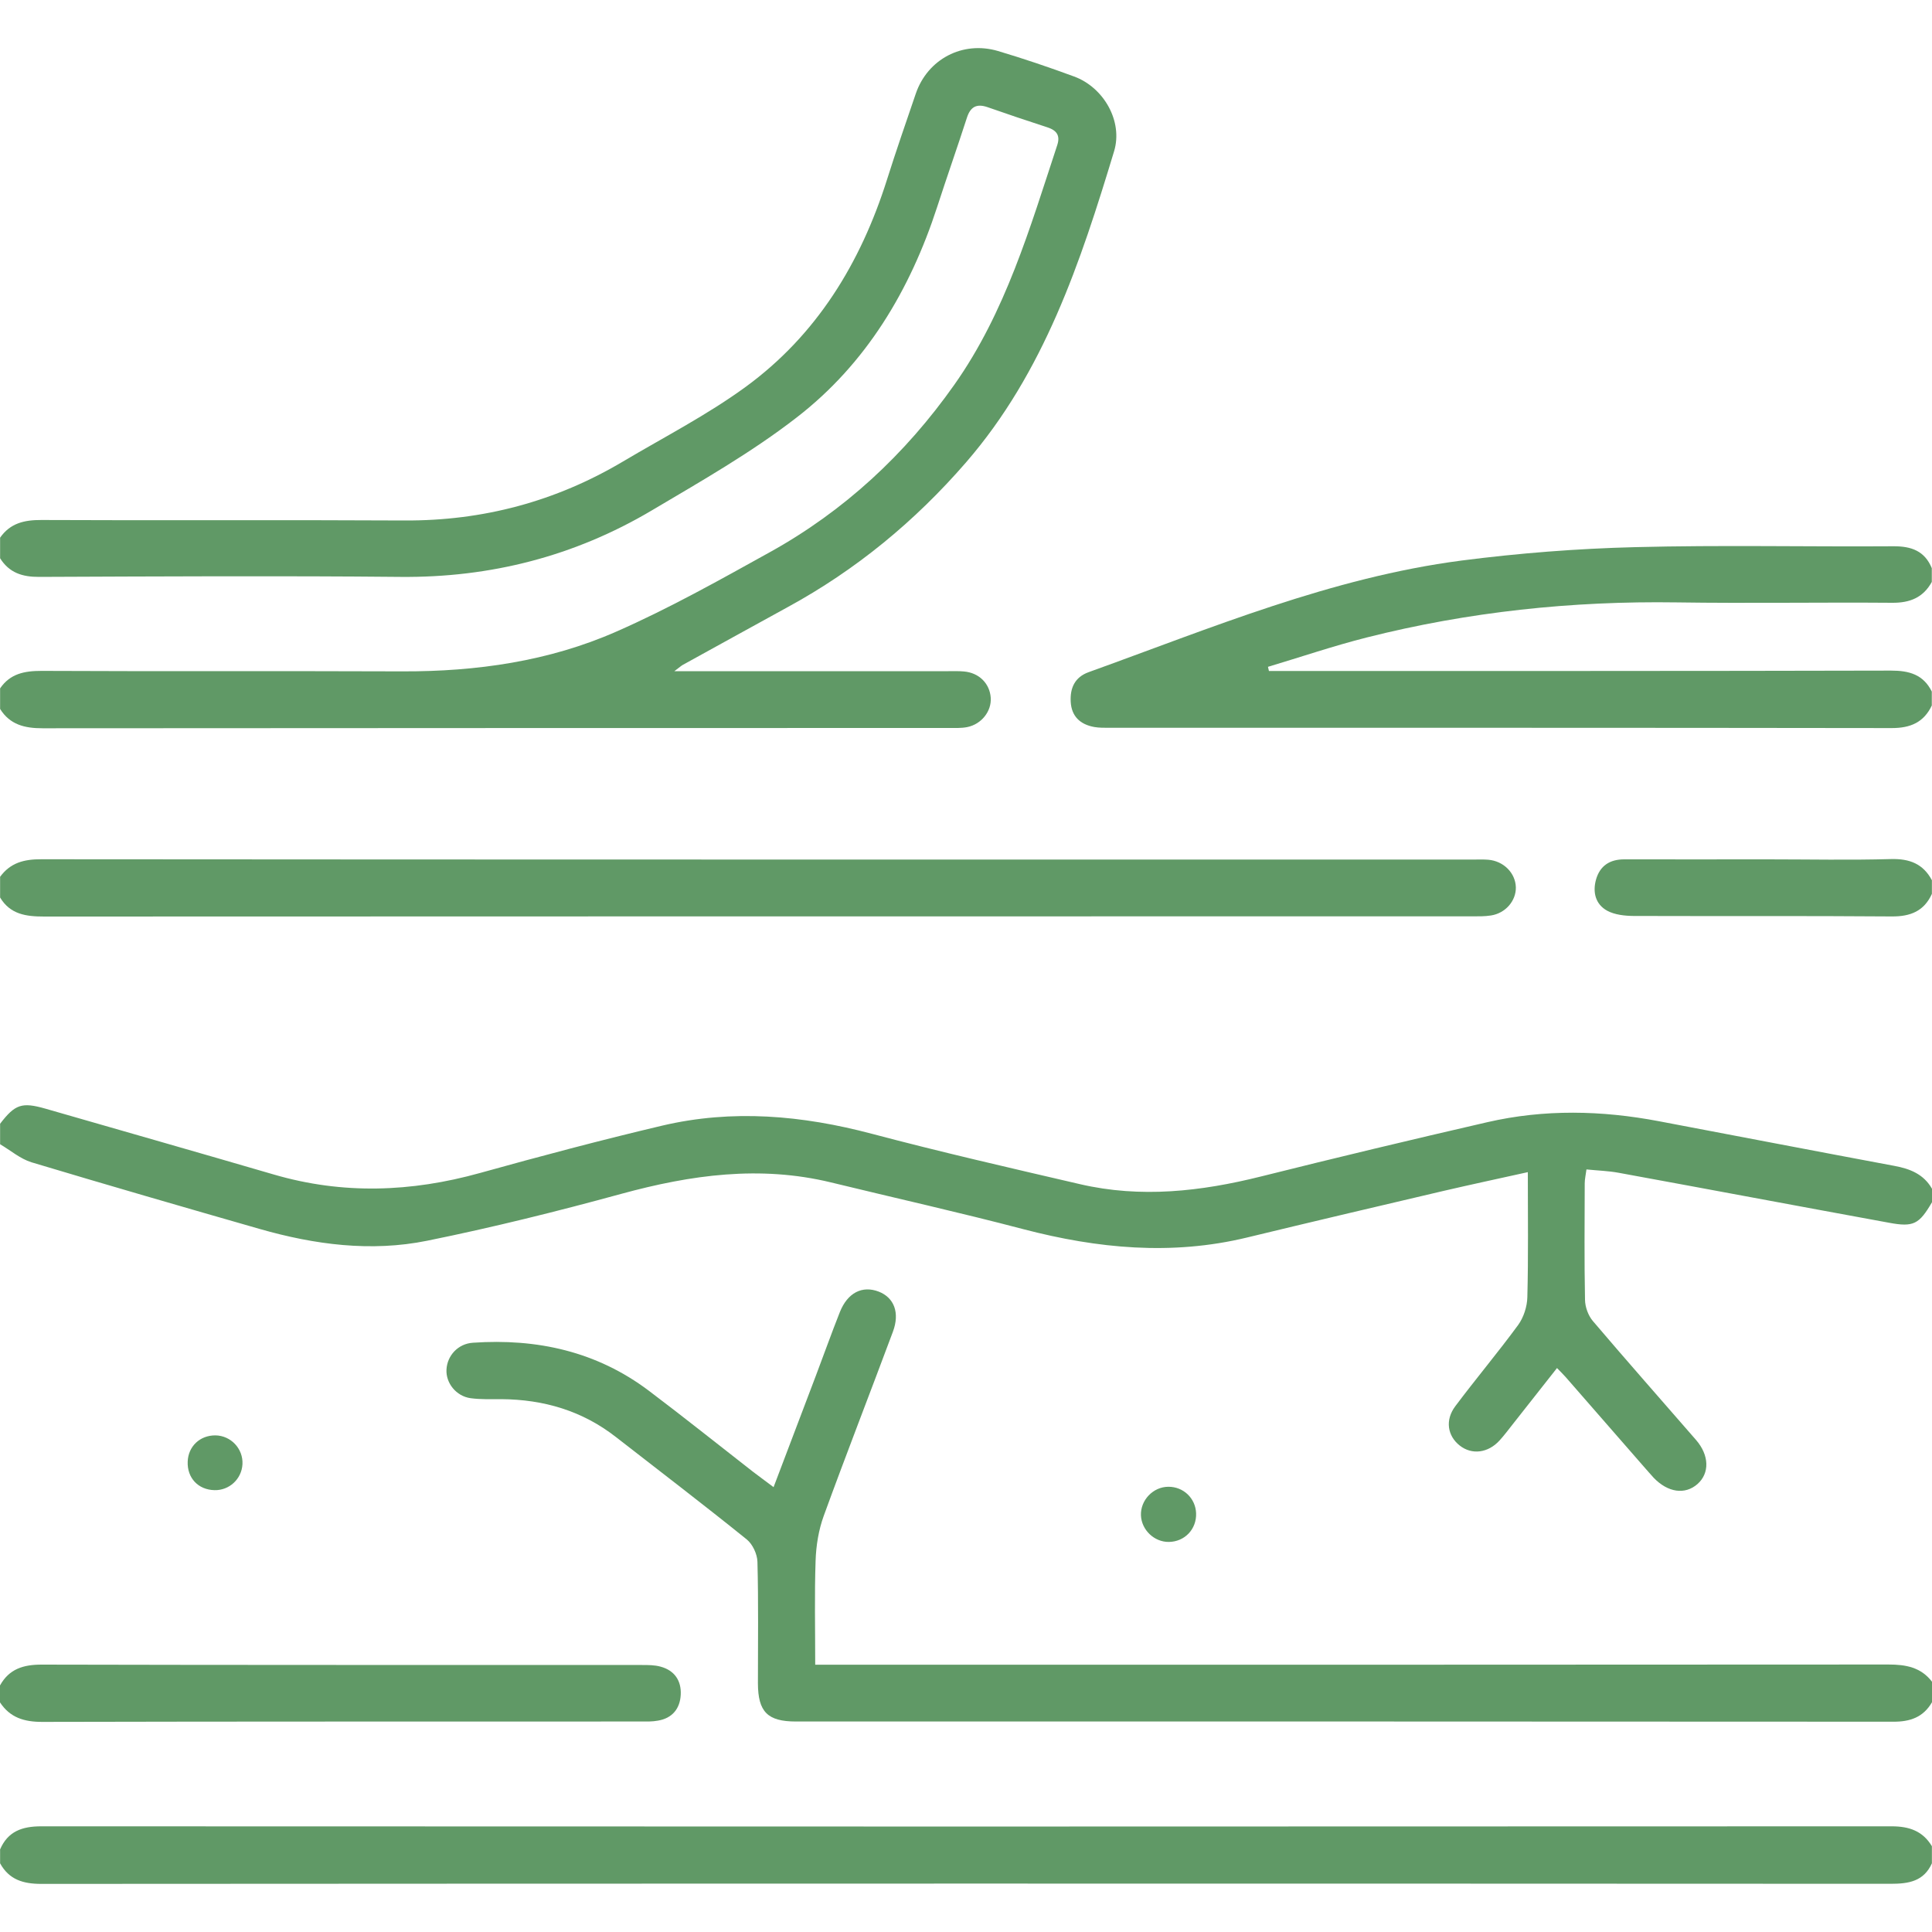 <svg width="20" height="20" viewBox="0 0 20 20" fill="none" xmlns="http://www.w3.org/2000/svg">
<path d="M0.001 5.566C0.106 5.416 0.251 5.382 0.429 5.383C1.682 5.389 2.935 5.381 4.188 5.388C5 5.392 5.753 5.191 6.45 4.777C6.876 4.524 7.32 4.296 7.719 4.005C8.454 3.468 8.909 2.723 9.182 1.86C9.276 1.562 9.379 1.266 9.48 0.97C9.602 0.612 9.965 0.42 10.331 0.528C10.596 0.607 10.859 0.696 11.119 0.792C11.425 0.904 11.627 1.255 11.533 1.566C11.185 2.715 10.809 3.853 10 4.787C9.472 5.396 8.862 5.899 8.154 6.285C7.792 6.483 7.43 6.684 7.068 6.883C7.05 6.893 7.035 6.908 6.981 6.948H7.195C8.069 6.948 8.944 6.948 9.818 6.948C9.872 6.948 9.925 6.946 9.978 6.951C10.134 6.964 10.245 7.074 10.256 7.222C10.266 7.362 10.161 7.497 10.012 7.527C9.95 7.539 9.883 7.536 9.818 7.536C6.692 7.537 3.566 7.536 0.44 7.539C0.255 7.539 0.103 7.502 0.001 7.339V7.126C0.105 6.974 0.252 6.945 0.429 6.945C1.676 6.951 2.922 6.945 4.169 6.95C4.933 6.952 5.682 6.846 6.381 6.538C6.925 6.299 7.447 6.006 7.968 5.717C8.739 5.29 9.371 4.703 9.879 3.983C10.41 3.231 10.661 2.361 10.944 1.504C10.978 1.402 10.938 1.349 10.842 1.318C10.635 1.251 10.428 1.181 10.222 1.109C10.108 1.07 10.045 1.107 10.009 1.22C9.909 1.529 9.801 1.835 9.701 2.144C9.42 3.006 8.967 3.765 8.248 4.321C7.78 4.684 7.258 4.981 6.747 5.284C5.947 5.758 5.078 5.981 4.144 5.972C2.898 5.96 1.652 5.967 0.405 5.972C0.231 5.973 0.095 5.929 0.001 5.779V5.566L0.001 5.566Z" fill="#609966"/>
<path d="M19.999 12.447C19.867 12.673 19.809 12.705 19.556 12.658C18.621 12.487 17.688 12.311 16.753 12.14C16.649 12.121 16.543 12.118 16.423 12.106C16.416 12.161 16.405 12.206 16.405 12.25C16.404 12.652 16.4 13.054 16.408 13.455C16.409 13.53 16.441 13.618 16.489 13.675C16.841 14.089 17.201 14.496 17.557 14.906C17.695 15.065 17.699 15.251 17.572 15.363C17.443 15.476 17.266 15.451 17.119 15.298C17.087 15.264 17.057 15.227 17.025 15.192C16.753 14.88 16.482 14.569 16.21 14.258C16.187 14.232 16.162 14.207 16.118 14.162C15.96 14.362 15.809 14.554 15.658 14.746C15.614 14.802 15.571 14.859 15.524 14.911C15.405 15.042 15.237 15.063 15.112 14.965C14.984 14.865 14.957 14.7 15.066 14.556C15.278 14.273 15.507 14.001 15.716 13.716C15.773 13.637 15.809 13.525 15.811 13.428C15.822 13.009 15.816 12.591 15.816 12.134C15.509 12.202 15.224 12.263 14.94 12.329C14.262 12.488 13.585 12.647 12.908 12.811C12.129 12.999 11.363 12.925 10.596 12.725C9.934 12.551 9.266 12.402 8.601 12.24C7.866 12.062 7.152 12.162 6.434 12.358C5.769 12.54 5.098 12.707 4.422 12.844C3.84 12.962 3.257 12.885 2.688 12.722C1.9 12.496 1.112 12.268 0.326 12.032C0.21 11.996 0.109 11.909 0.001 11.845C0.001 11.774 0.001 11.704 0.001 11.633C0.156 11.431 0.226 11.407 0.471 11.477C1.259 11.704 2.048 11.929 2.836 12.159C3.549 12.367 4.256 12.341 4.968 12.143C5.593 11.969 6.222 11.802 6.853 11.653C7.582 11.481 8.305 11.546 9.026 11.737C9.739 11.926 10.459 12.091 11.178 12.258C11.809 12.405 12.432 12.334 13.053 12.179C13.832 11.984 14.614 11.797 15.396 11.617C15.986 11.481 16.58 11.494 17.174 11.607C17.986 11.761 18.797 11.917 19.61 12.069C19.773 12.099 19.914 12.155 20 12.306V12.448L19.999 12.447Z" fill="#609966"/>
<path d="M0 19.147C0.081 18.957 0.23 18.906 0.427 18.906C6.812 18.909 13.197 18.909 19.582 18.906C19.764 18.906 19.904 18.954 19.999 19.112V19.289C19.915 19.476 19.758 19.501 19.573 19.501C13.191 19.498 6.81 19.498 0.428 19.502C0.239 19.502 0.094 19.458 0.001 19.289V19.147H0Z" fill="#609966"/>
<path d="M19.999 17.623C19.909 17.777 19.774 17.824 19.599 17.823C15.812 17.82 12.025 17.821 8.239 17.821C7.945 17.821 7.847 17.72 7.846 17.426C7.846 17.006 7.852 16.587 7.841 16.168C7.839 16.088 7.791 15.985 7.73 15.936C7.284 15.576 6.829 15.229 6.377 14.877C6.028 14.604 5.628 14.487 5.189 14.484C5.083 14.484 4.976 14.488 4.871 14.474C4.722 14.453 4.614 14.317 4.622 14.177C4.63 14.031 4.743 13.91 4.895 13.9C5.559 13.854 6.177 13.99 6.717 14.397C7.08 14.671 7.435 14.955 7.793 15.234C7.858 15.284 7.925 15.332 8.008 15.395C8.157 15.003 8.301 14.624 8.444 14.246C8.528 14.025 8.607 13.802 8.694 13.583C8.774 13.382 8.926 13.305 9.097 13.371C9.256 13.433 9.317 13.59 9.243 13.787C9.006 14.423 8.759 15.056 8.527 15.693C8.474 15.839 8.448 16.001 8.443 16.157C8.431 16.505 8.439 16.853 8.439 17.233H8.686C12.306 17.233 15.928 17.234 19.549 17.231C19.729 17.231 19.885 17.259 20 17.409V17.622L19.999 17.623Z" fill="#609966"/>
<path d="M19.999 7.301C19.916 7.478 19.777 7.537 19.584 7.537C16.885 7.533 14.186 7.534 11.487 7.534C11.434 7.534 11.38 7.535 11.328 7.526C11.183 7.5 11.092 7.416 11.084 7.265C11.076 7.124 11.125 7.01 11.27 6.958C12.536 6.502 13.781 5.979 15.128 5.803C15.724 5.726 16.326 5.679 16.927 5.664C17.818 5.641 18.71 5.661 19.602 5.655C19.787 5.654 19.925 5.704 19.998 5.882V6.024C19.909 6.186 19.772 6.241 19.59 6.24C18.846 6.234 18.102 6.247 17.358 6.236C16.272 6.22 15.202 6.333 14.149 6.599C13.805 6.686 13.467 6.801 13.126 6.903C13.129 6.918 13.133 6.932 13.136 6.946C13.199 6.946 13.262 6.946 13.325 6.946C15.409 6.946 17.493 6.947 19.576 6.942C19.765 6.942 19.91 6.983 19.998 7.159V7.3L19.999 7.301Z" fill="#609966"/>
<path d="M0 9.078C0.107 8.931 0.249 8.894 0.428 8.895C5.374 8.899 10.319 8.898 15.264 8.898C15.311 8.898 15.359 8.896 15.406 8.9C15.565 8.913 15.688 9.037 15.692 9.185C15.695 9.325 15.585 9.454 15.434 9.477C15.37 9.487 15.305 9.486 15.24 9.486C10.312 9.486 5.384 9.486 0.457 9.488C0.27 9.488 0.106 9.466 0.001 9.291V9.078L0 9.078Z" fill="#609966"/>
<path d="M0.001 17.446C0.095 17.277 0.242 17.232 0.429 17.232C2.502 17.237 4.574 17.235 6.646 17.236C6.71 17.236 6.777 17.236 6.838 17.253C6.983 17.292 7.054 17.399 7.047 17.543C7.04 17.687 6.96 17.787 6.811 17.812C6.753 17.823 6.693 17.821 6.635 17.821C4.568 17.822 2.502 17.82 0.436 17.825C0.25 17.825 0.104 17.781 0 17.623V17.446H0.001Z" fill="#609966"/>
<path d="M19.999 9.253C19.918 9.432 19.777 9.488 19.585 9.487C18.693 9.48 17.802 9.485 16.91 9.482C16.819 9.481 16.716 9.47 16.638 9.428C16.517 9.362 16.485 9.237 16.522 9.105C16.563 8.961 16.666 8.896 16.813 8.896C17.309 8.897 17.805 8.896 18.301 8.896C18.726 8.896 19.151 8.905 19.576 8.893C19.768 8.888 19.908 8.942 19.999 9.112V9.254L19.999 9.253Z" fill="#609966"/>
<path d="M12.1 15.962C11.949 15.964 11.817 15.838 11.811 15.687C11.805 15.53 11.937 15.391 12.095 15.391C12.251 15.39 12.376 15.51 12.382 15.665C12.388 15.83 12.264 15.96 12.1 15.962Z" fill="#609966"/>
<path d="M2.22 15.426C2.051 15.422 1.936 15.299 1.943 15.13C1.949 14.972 2.07 14.858 2.23 14.859C2.39 14.861 2.518 14.997 2.51 15.157C2.502 15.311 2.373 15.43 2.22 15.426Z" fill="#609966"/>
</svg>
